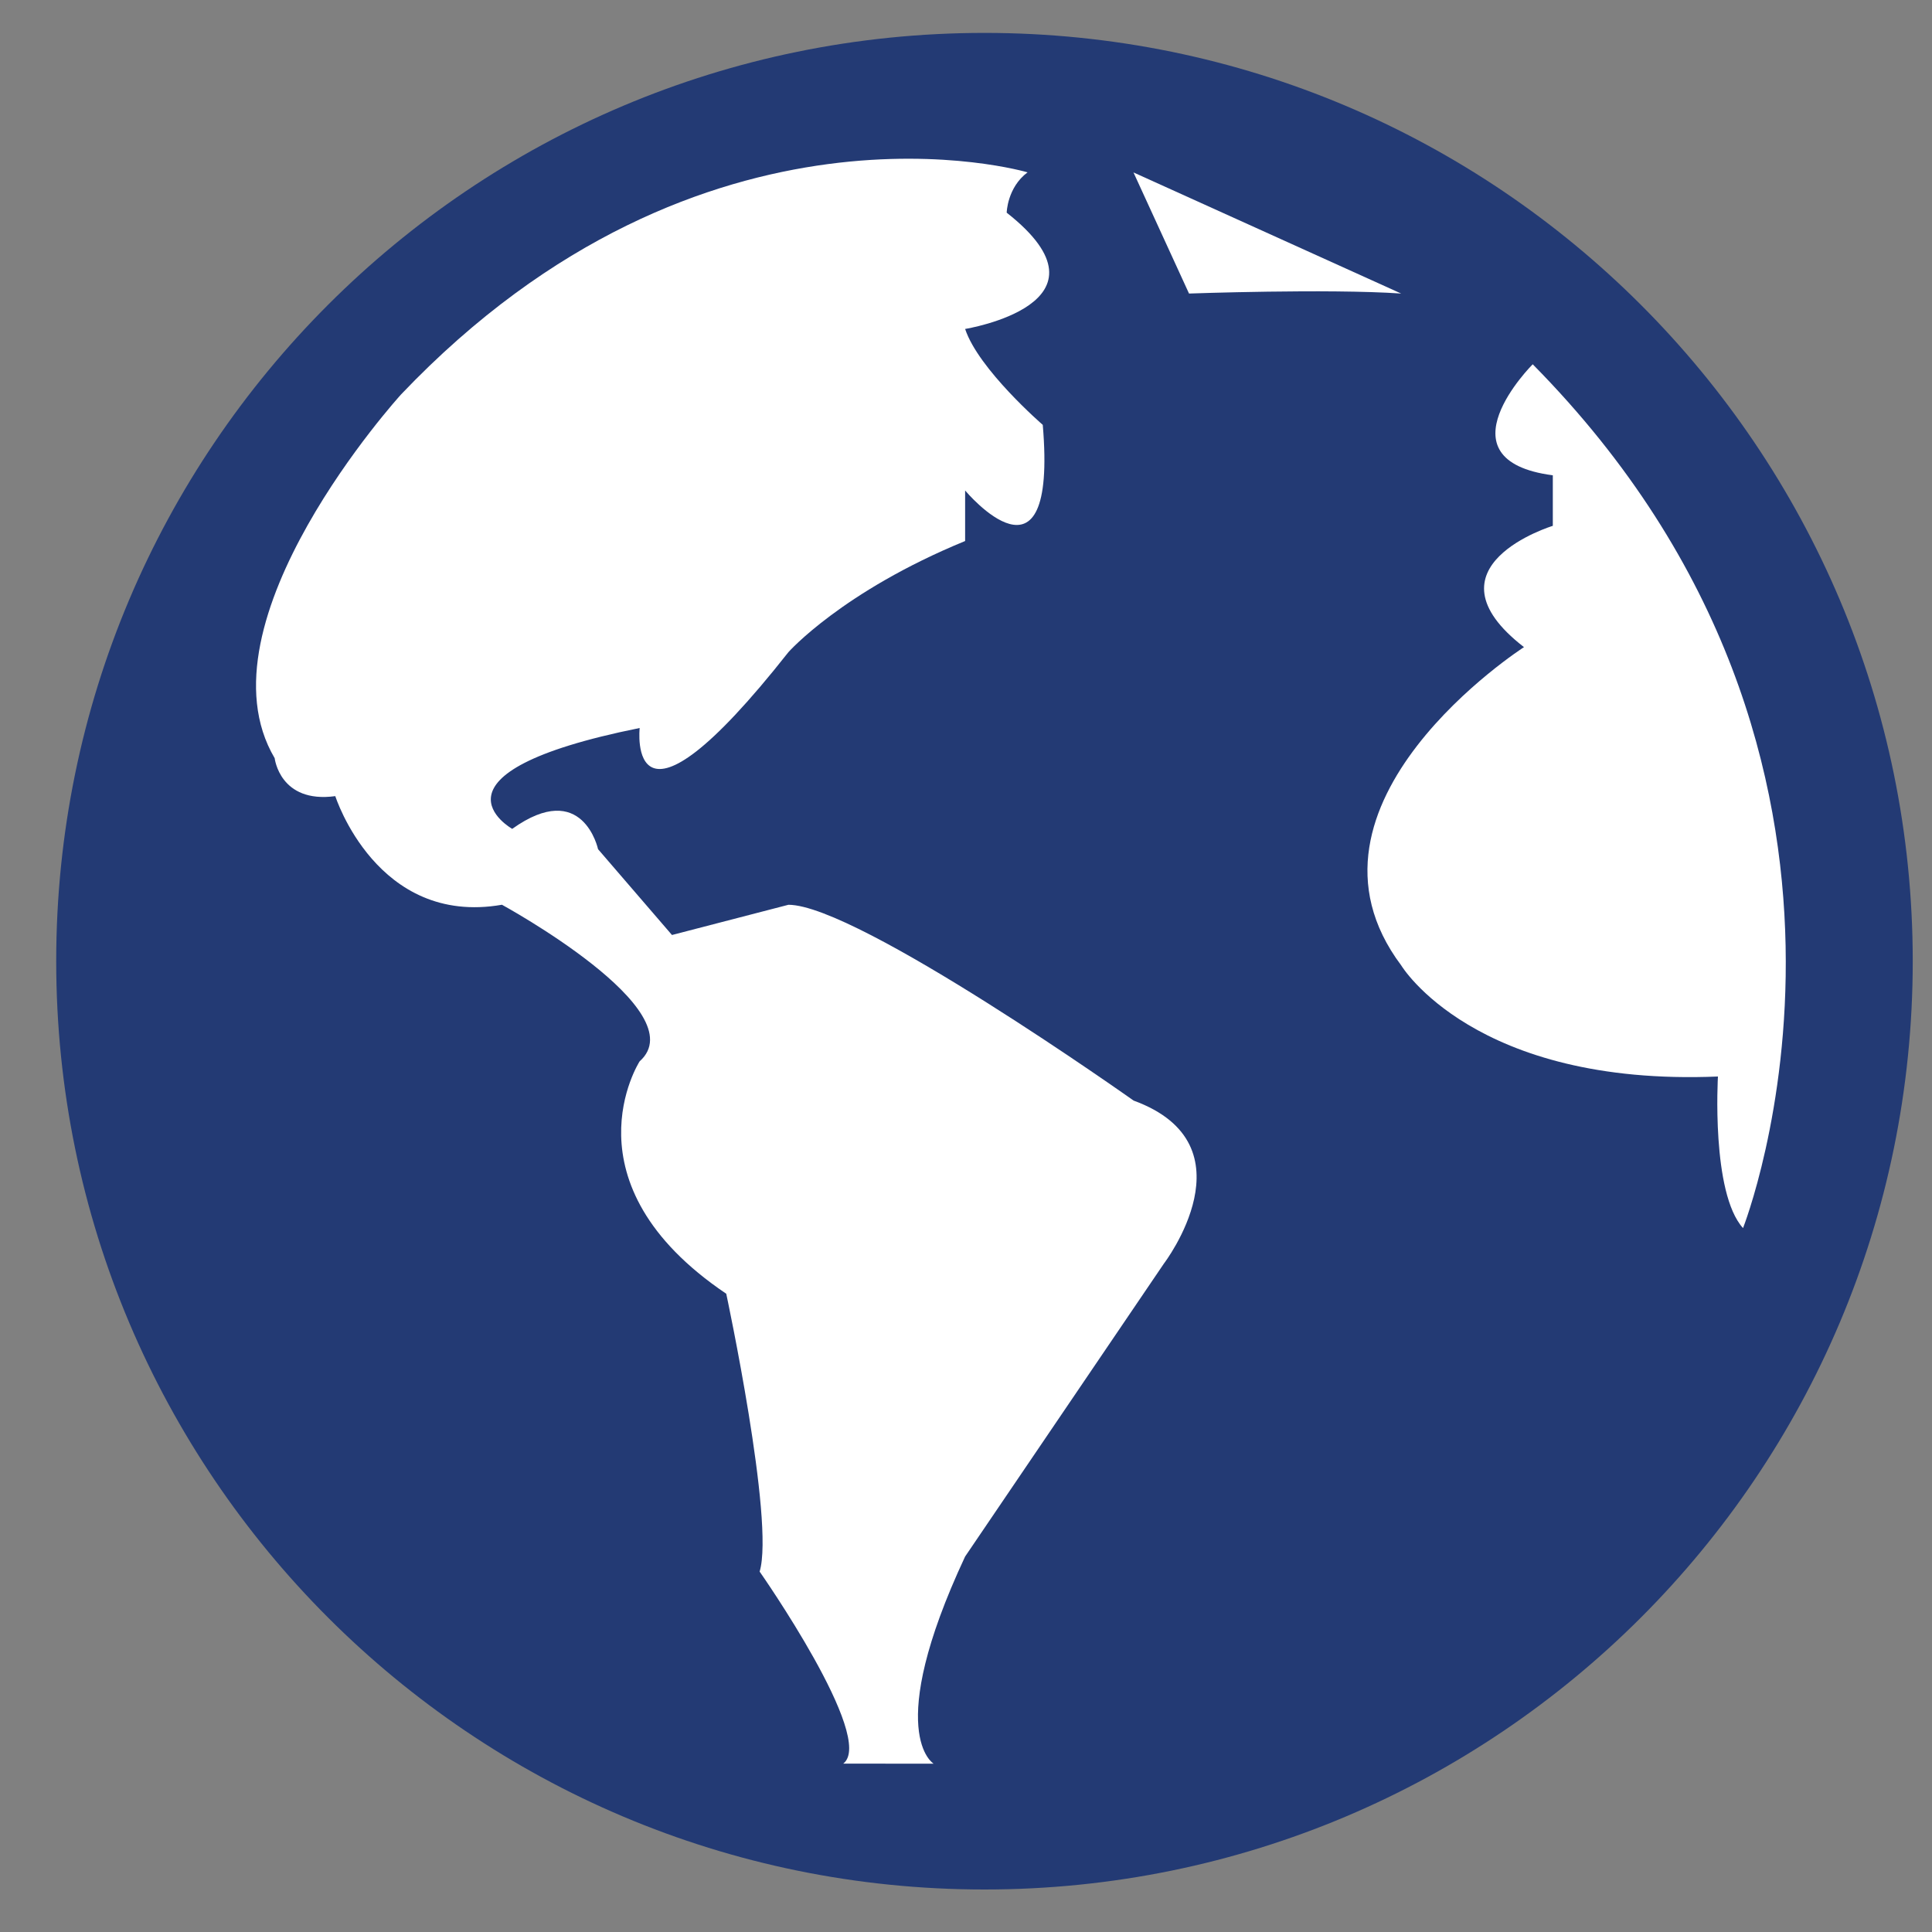 <?xml version="1.0" encoding="utf-8"?>
<!-- Generator: Adobe Illustrator 15.0.0, SVG Export Plug-In . SVG Version: 6.00 Build 0)  -->
<!DOCTYPE svg PUBLIC "-//W3C//DTD SVG 1.1//EN" "http://www.w3.org/Graphics/SVG/1.1/DTD/svg11.dtd">
<svg version="1.1" id="Layer_1" xmlns="http://www.w3.org/2000/svg" xmlns:xlink="http://www.w3.org/1999/xlink" x="0px" y="0px"
	 width="64px" height="64px" viewBox="0 0 64 64" enable-background="new 0 0 64 64" xml:space="preserve">
<rect x="0" y="0" width="64" height="64" fill="#808080" stroke="none"/>
<path fill="#233A74" d="M32.611,62.592c16.984,0,30.751-13.765,30.751-30.752c0-16.984-13.768-30.75-30.751-30.75
	C15.63,1.09,1.862,14.855,1.862,31.84C1.862,48.827,15.63,62.592,32.611,62.592"/>
<path fill="#FFFFFF" d="M27.933,58.423c1.1-0.839-2.769-6.362-2.769-6.362c0.504-1.672-1.106-9.204-1.106-9.204
	c-5.457-3.681-2.869-7.699-2.869-7.699c1.883-1.674-4.561-5.187-4.561-5.187c-4.145,0.722-5.521-3.598-5.521-3.598
	c-1.84,0.25-2.008-1.257-2.008-1.257c-2.672-4.516,4.186-12.049,4.186-12.049c10.038-10.54,20.754-7.358,20.754-7.358
	c-0.674,0.503-0.691,1.336-0.691,1.336c3.833,3.013-1.377,3.852-1.377,3.852c0.442,1.336,2.572,3.177,2.572,3.177
	c0.497,5.855-2.572,2.174-2.572,2.174v1.674c-4.079,1.675-5.853,3.681-5.853,3.681c-5.409,6.861-4.928,2.513-4.928,2.513
	c-7.488,1.508-4.222,3.341-4.222,3.341c2.341-1.671,2.843,0.673,2.843,0.673l2.449,2.843l3.858-1.001
	c2.288,0.003,11.434,6.486,11.434,6.486c4.013,1.467,1.004,5.4,1.004,5.4l-6.586,9.705c-2.737,5.858-1.043,6.861-1.043,6.861"/>
<path fill="#FFFFFF" d="M39.388,9.724l-1.84-4.012l8.867,4.012C43.995,9.558,39.388,9.724,39.388,9.724z"/>
<path fill="#FFFFFF" d="M56.909,35.661c-8.078,0.335-10.492-3.681-10.492-3.681c-4.015-5.353,4.067-10.543,4.067-10.543
	c-3.457-2.675,0.955-4.018,0.955-4.018v-1.674c-3.848-0.504-0.666-3.678-0.666-3.678c13.051,13.216,6.967,28.615,6.967,28.615
	C56.68,39.513,56.909,35.661,56.909,35.661z"/>
</svg>
